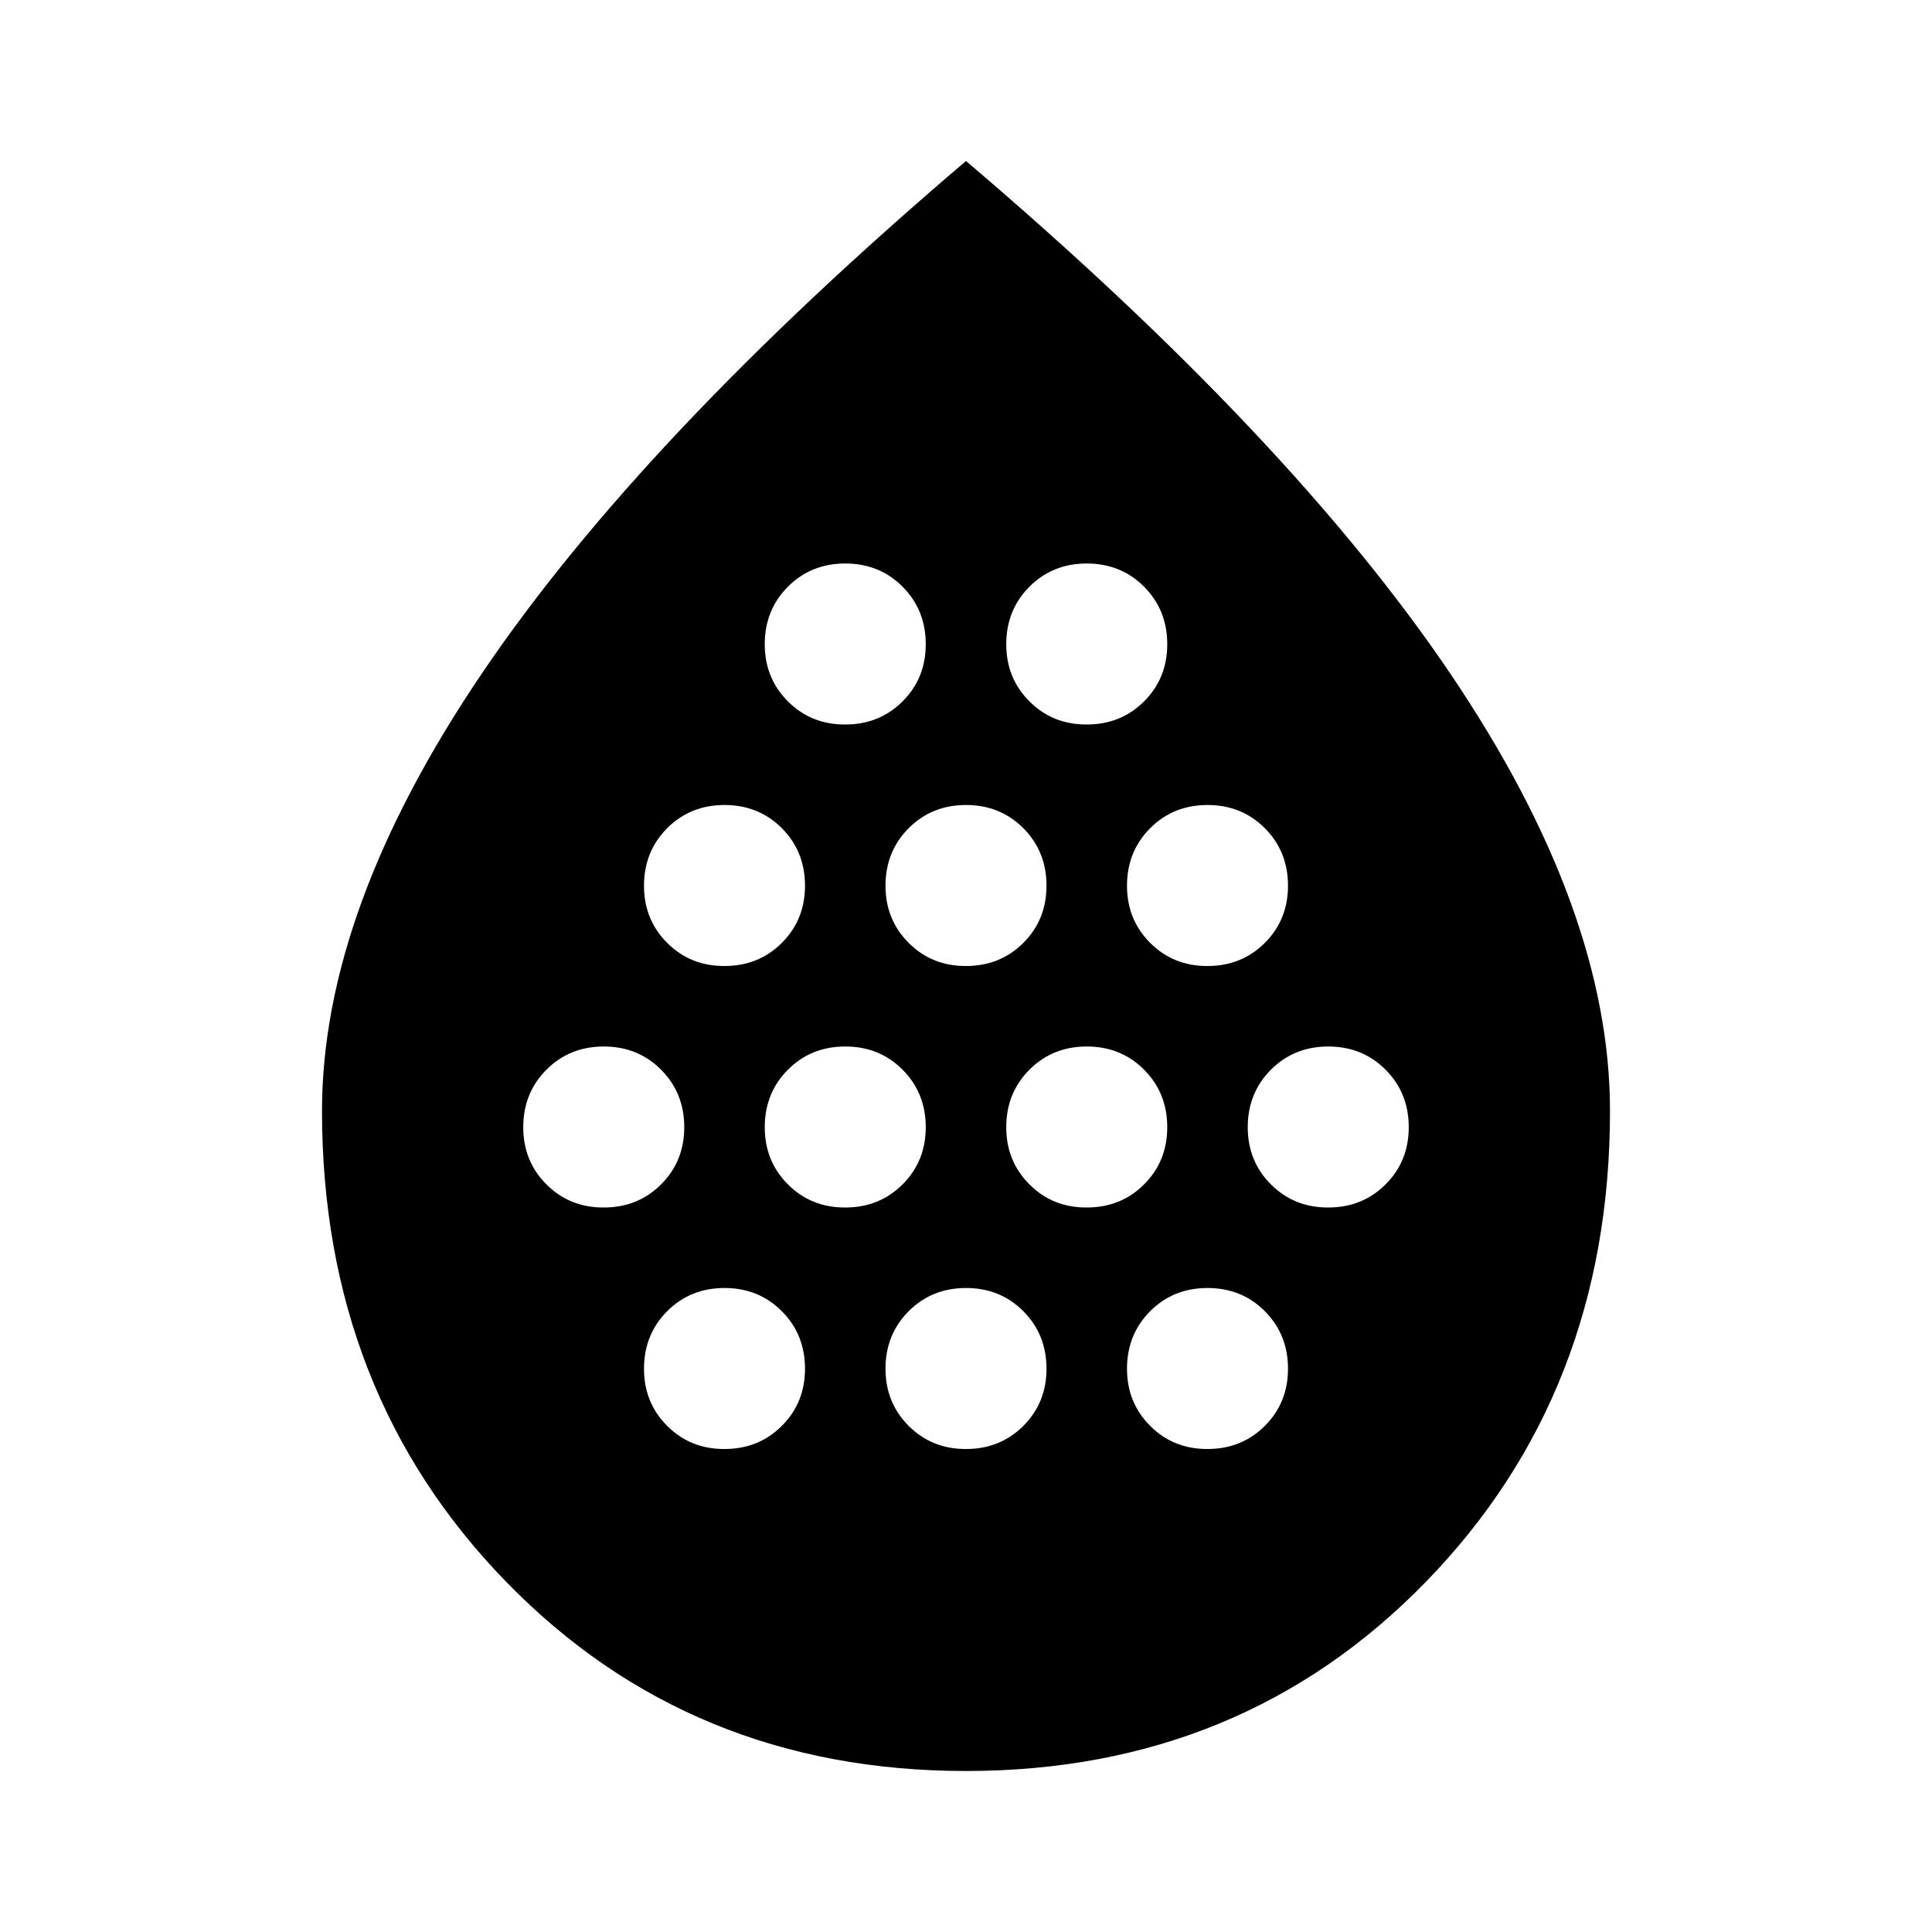 <svg xmlns="http://www.w3.org/2000/svg" width="3em" height="3em" viewBox="0 0 24 24"><path fill="currentColor" d="M7.5 15q.425 0 .713-.288T8.5 14t-.288-.712T7.5 13t-.712.288T6.5 14t.288.713T7.5 15M9 12q.425 0 .713-.288T10 11t-.288-.712T9 10t-.712.288T8 11t.288.713T9 12m0 6q.425 0 .713-.288T10 17t-.288-.712T9 16t-.712.288T8 17t.288.713T9 18m1.5-3q.425 0 .713-.288T11.5 14t-.288-.712T10.5 13t-.712.288T9.5 14t.288.713t.712.287m0-6q.425 0 .713-.288T11.5 8t-.288-.712T10.5 7t-.712.288T9.5 8t.288.713T10.5 9m1.5 3q.425 0 .713-.288T13 11t-.288-.712T12 10t-.712.288T11 11t.288.713T12 12m0 6q.425 0 .713-.288T13 17t-.288-.712T12 16t-.712.288T11 17t.288.713T12 18m1.5-3q.425 0 .713-.288T14.5 14t-.288-.712T13.5 13t-.712.288T12.5 14t.288.713t.712.287m0-6q.425 0 .713-.288T14.5 8t-.288-.712T13.5 7t-.712.288T12.5 8t.288.713T13.5 9m1.5 3q.425 0 .713-.288T16 11t-.288-.712T15 10t-.712.288T14 11t.288.713T15 12m0 6q.425 0 .713-.288T16 17t-.288-.712T15 16t-.712.288T14 17t.288.713T15 18m1.5-3q.425 0 .713-.288T17.5 14t-.288-.712T16.5 13t-.712.288T15.5 14t.288.713t.712.287M12 22q-3.425 0-5.712-2.35T4 13.8q0-2.5 1.988-5.437T12 2q4.025 3.425 6.013 6.363T20 13.8q0 3.5-2.287 5.85T12 22"/></svg>